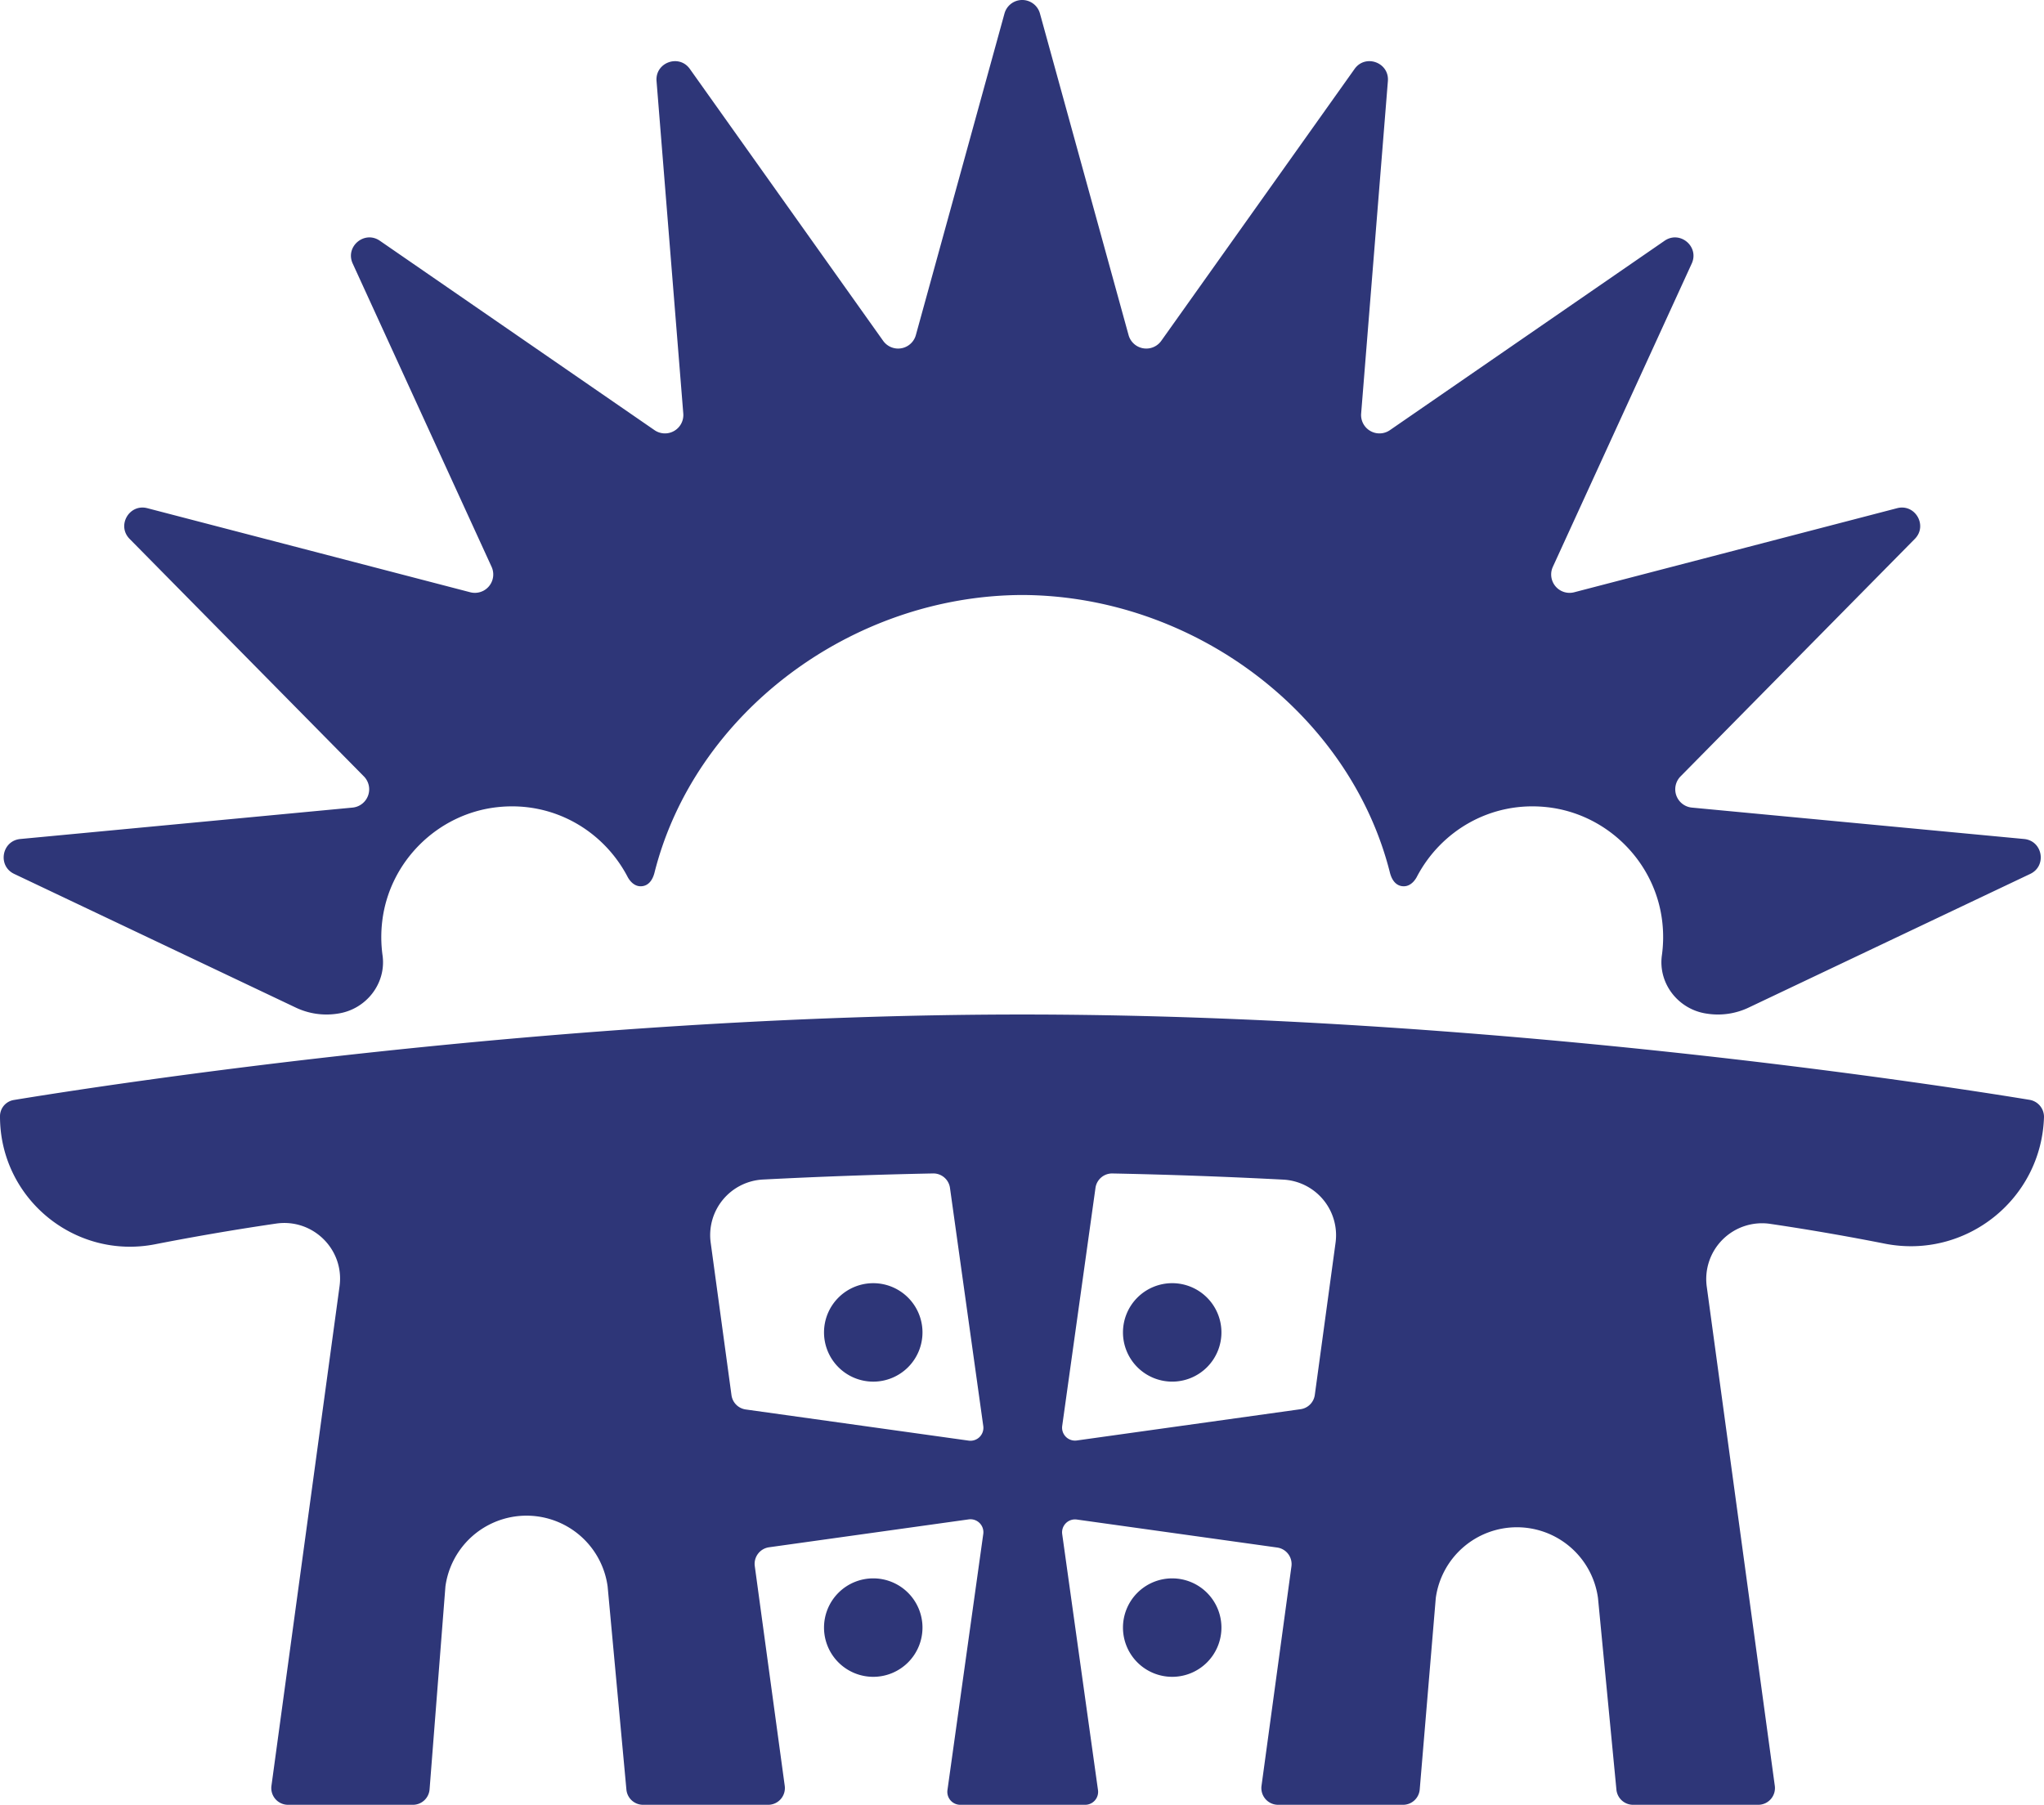 <svg xmlns="http://www.w3.org/2000/svg" width="1798.003" height="1587.809" viewBox="0 0 1798.003 1587.809">
  <defs>
    <style>
      .cls-1 {
        fill: #2e3678;
        fill-rule: evenodd;
      }
    </style>
  </defs>
  <path id="_Path_" data-name="&lt;Path&gt;" class="cls-1" d="M725.787,1172.25a43.307,43.307,0,1,0,43.308-43.3A43.305,43.305,0,0,0,725.787,1172.25Zm349.583,0a43.305,43.305,0,1,0-43.3,43.3A43.3,43.3,0,0,0,1075.37,1172.25Zm0,259.71a43.305,43.305,0,1,0-43.3,43.3A43.3,43.3,0,0,0,1075.37,1431.96Zm-262.969,0a43.307,43.307,0,1,0-43.306,43.3A43.305,43.305,0,0,0,812.4,1431.96ZM1786.21,967.631c-78.1-12.832-477.92-75.061-886.071-75.061-409.673,0-810.984,62.693-886.96,75.2A14.487,14.487,0,0,0,.937,981.867c-0.249,72.273,65.6,126.683,136.475,112.833,31.8-6.21,67.777-12.55,106.408-18.19,32.329-4.71,60.217,22.78,55.805,55.14l-59.906,439.5a14.715,14.715,0,0,0,14.58,16.7H364.147a14.714,14.714,0,0,0,14.67-13.57l13.937-178.51a72,72,0,0,1,142.685,0l16.518,178.72a14.714,14.714,0,0,0,14.652,13.36H676.65a14.715,14.715,0,0,0,14.58-16.7l-26.348-193.3a14.715,14.715,0,0,1,12.543-16.56l175.6-24.54a11.379,11.379,0,0,1,12.843,12.84l-31.5,225.31a11.378,11.378,0,0,0,11.269,12.95H955.518a11.378,11.378,0,0,0,11.269-12.95l-31.479-225.18a11.375,11.375,0,0,1,12.844-12.84l176.258,24.63a14.715,14.715,0,0,1,12.54,16.56l-26.32,193.08a14.721,14.721,0,0,0,14.58,16.7h109.93a14.711,14.711,0,0,0,14.66-13.49l14.12-168.41a72,72,0,0,1,71.35-62.27h0a71.994,71.994,0,0,1,71.34,62.27l16.21,168.59a14.722,14.722,0,0,0,14.65,13.31h110.09a14.71,14.71,0,0,0,14.58-16.7l-59.87-439.26a49.083,49.083,0,0,1,55.84-55.13c36.63,5.41,70.63,11.45,100.78,17.41,71.16,14.05,137.9-39.03,140.05-111.52h0A15.192,15.192,0,0,0,1786.21,967.631ZM853.029,1267.46l-196.1-27.41a14.707,14.707,0,0,1-12.543-12.58l-18.3-134.25a48.971,48.971,0,0,1,46.1-55.47c49.083-2.53,99.165-4.37,149.529-5.35a14.746,14.746,0,0,1,14.868,12.69l29.291,209.53A11.38,11.38,0,0,1,853.029,1267.46Zm95.122-.13a11.376,11.376,0,0,1-12.844-12.84l29.27-209.38a14.741,14.741,0,0,1,14.872-12.69c50.661,1,101.031,2.86,150.371,5.42a49.005,49.005,0,0,1,45.93,55.59l-18.24,133.81a14.712,14.712,0,0,1-12.54,12.58ZM311.037,710.535L18.831,738.164c-16.355,1.545-20.255,23.66-5.416,30.706L261.267,886.547a62.831,62.831,0,0,0,36.266,5.32l0.744-.111c24.735-3.7,42.61-26.465,39.167-51.232a117.448,117.448,0,0,1-.246-30.212c6.291-52.412,48.736-94.382,101.217-100.154,49.813-5.479,93.677,21.094,114.691,61.5,0.944,1.742,4.71,8.094,11.348,8.094s10.432-5.151,12.18-11.839c35.159-139.965,172.728-243.852,323.5-244.423,150.771,0.571,288.341,104.458,323.491,244.423,1.75,6.688,5.55,11.839,12.18,11.839s10.41-6.352,11.35-8.094c21.02-40.406,64.88-66.979,114.69-61.5,52.48,5.772,94.93,47.742,101.22,100.154a117.266,117.266,0,0,1-.25,30.212c-3.44,24.767,14.44,47.535,39.17,51.232l0.74,0.111a62.834,62.834,0,0,0,36.27-5.32L1786.84,768.87c14.84-7.046,10.94-29.161-5.41-30.706l-292.21-27.629a16.169,16.169,0,0,1-9.99-27.452L1685.31,474.13c11.53-11.7.3-31.144-15.6-27l-284.03,73.959a16.17,16.17,0,0,1-18.78-22.38l122.17-266.821c6.84-14.934-10.37-29.368-23.89-20.042L1223.57,378.466a16.169,16.169,0,0,1-25.3-14.607l23.52-292.508c1.32-16.371-19.79-24.051-29.3-10.664L1022.45,299.88a16.173,16.173,0,0,1-28.773-5.072L915.722,11.9a16.175,16.175,0,0,0-31.186,0L806.581,294.808A16.176,16.176,0,0,1,777.8,299.88L607.77,60.688c-9.517-13.388-30.622-5.707-29.306,10.664l23.527,292.508a16.174,16.174,0,0,1-25.306,14.607L335.08,211.842c-13.522-9.326-30.727,5.108-23.89,20.042L433.362,498.705a16.172,16.172,0,0,1-18.783,22.38L130.544,447.126c-15.9-4.14-27.128,15.308-15.594,27L321.031,683.083A16.17,16.17,0,0,1,311.037,710.535Z" transform="translate(-0.938 -0.031)"/>
</svg>
